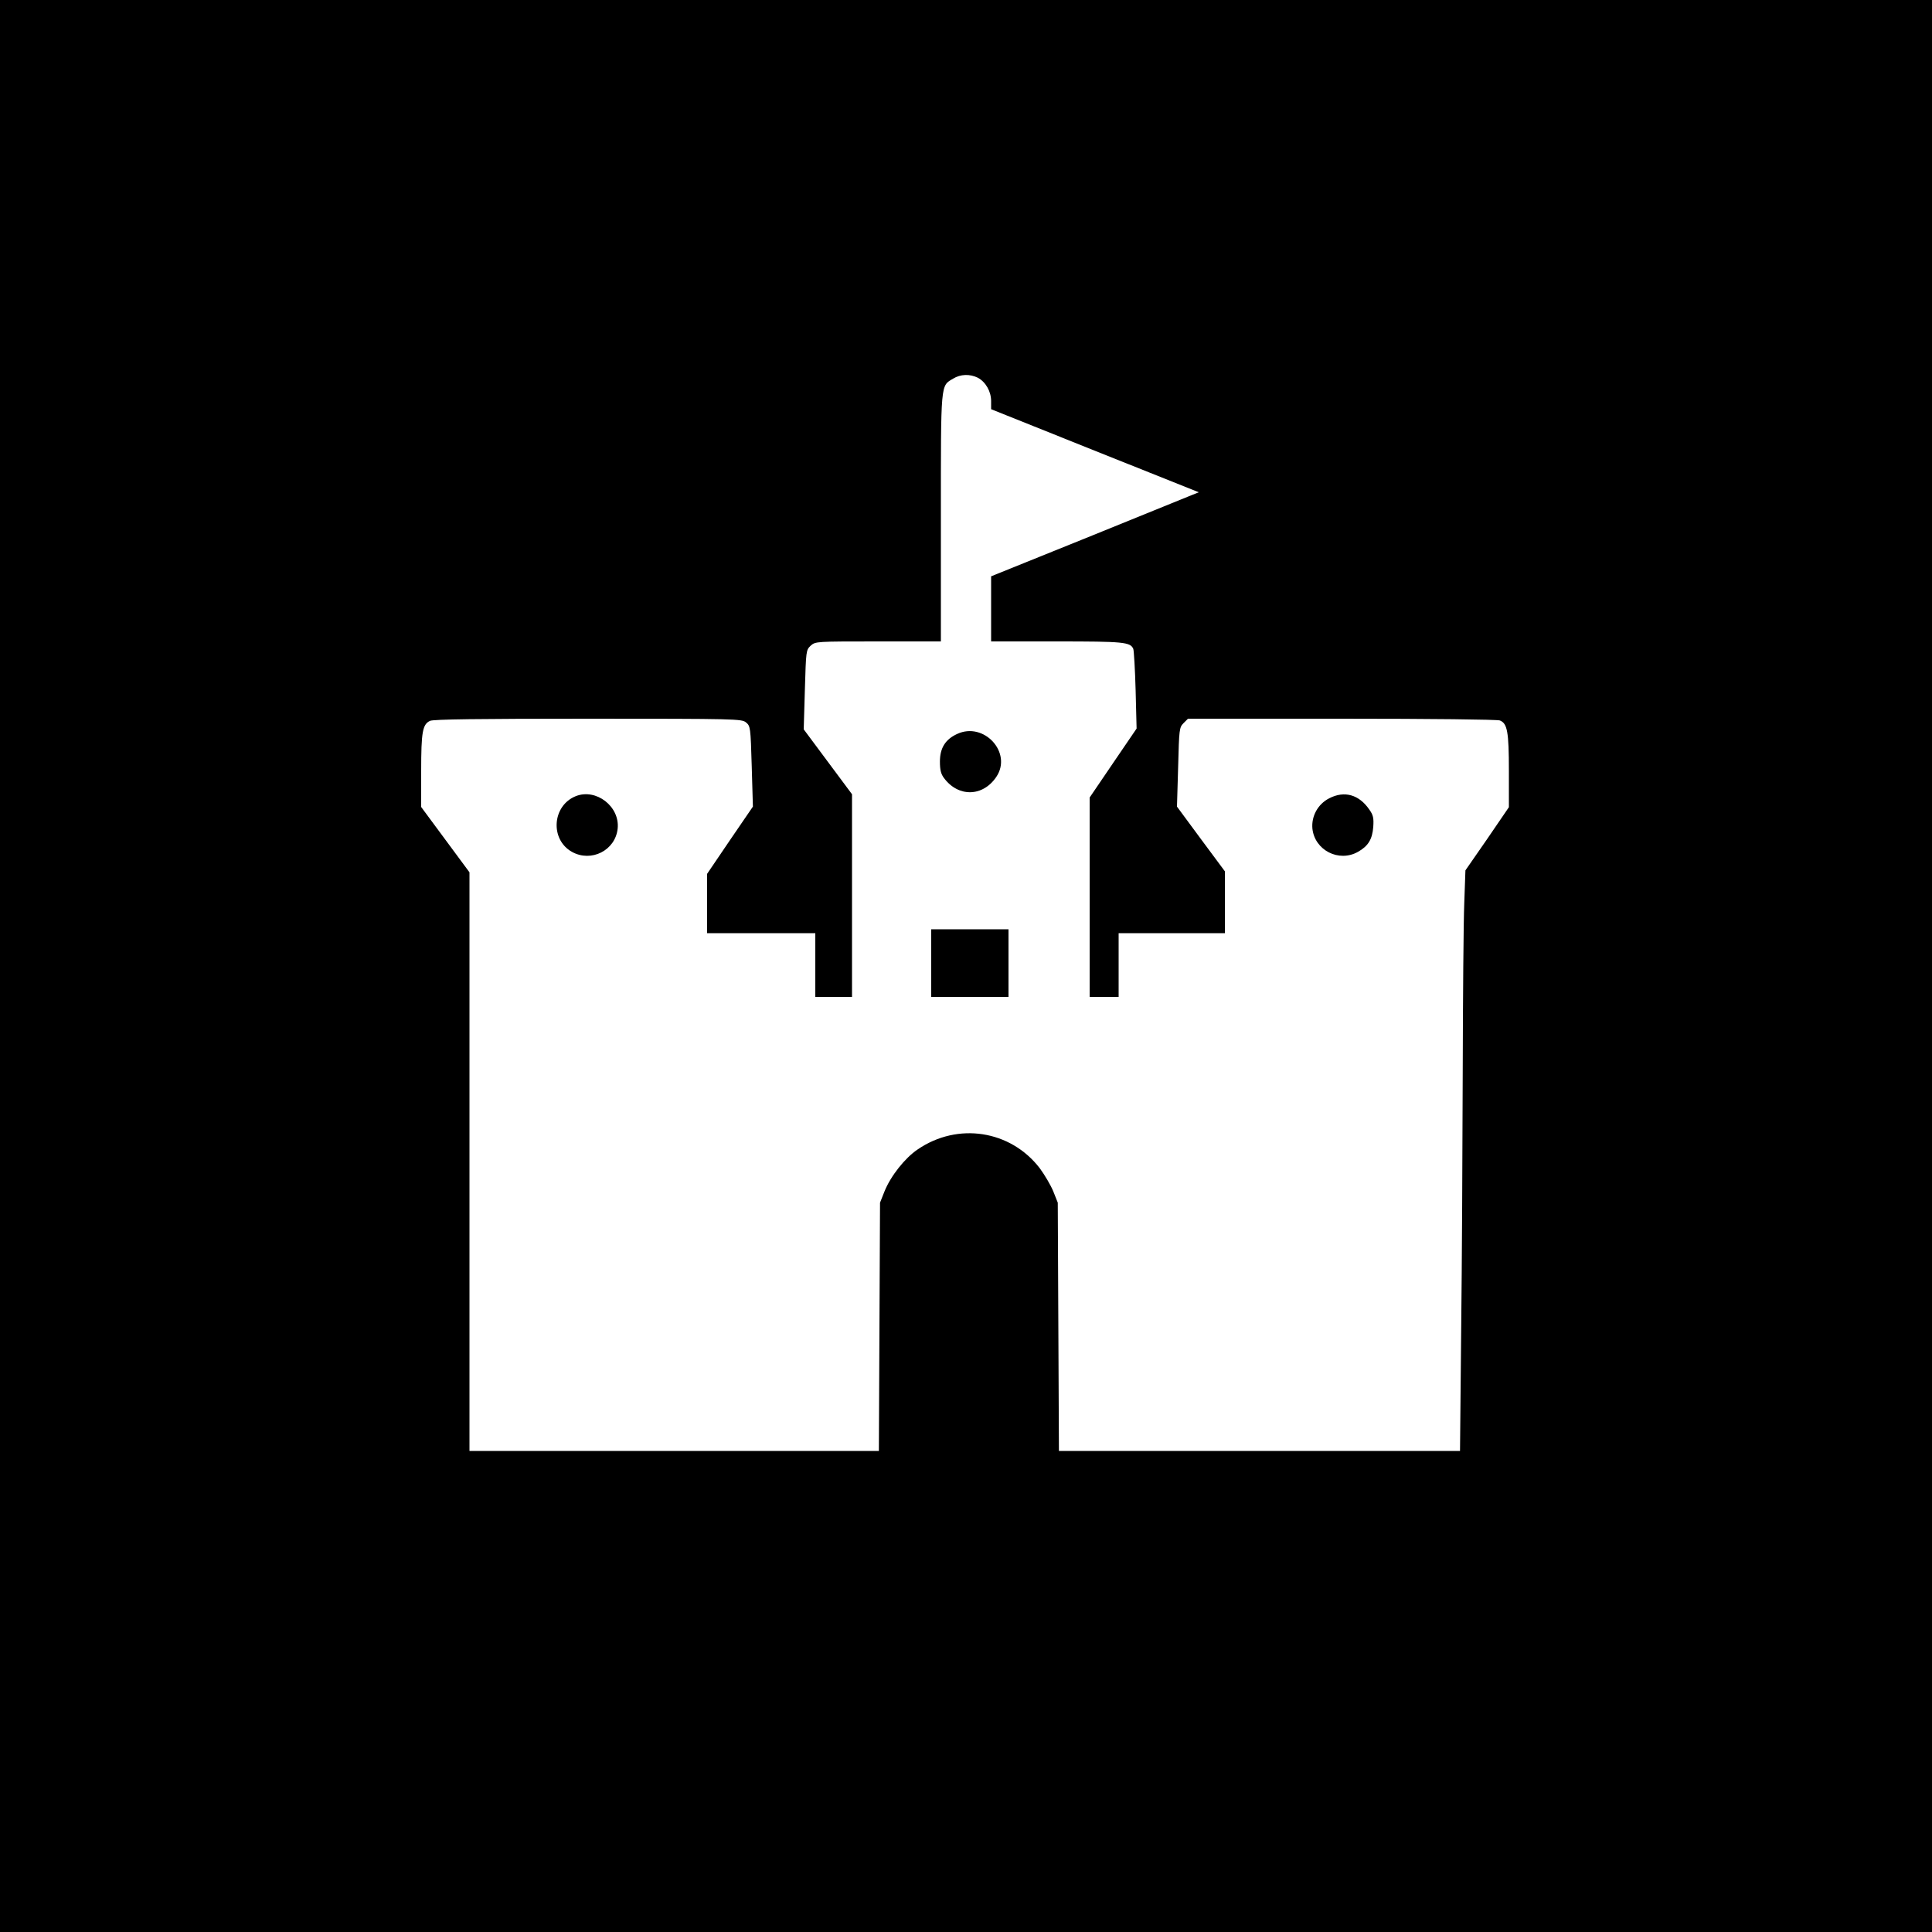 <?xml version="1.0" standalone="no"?>
<!DOCTYPE svg PUBLIC "-//W3C//DTD SVG 20010904//EN"
 "http://www.w3.org/TR/2001/REC-SVG-20010904/DTD/svg10.dtd">
<svg version="1.0" xmlns="http://www.w3.org/2000/svg"
 width="1000pt" height="1000pt" viewBox="0 0 1000 1000"
 preserveAspectRatio="xMidYMid meet">
<g transform="translate(0,1000) scale(0.1,-0.1)"
fill="#000000" stroke="none">
<path d="M0 5000 l0 -5000 5000 0 5000 0 0 5000 0 5000 -5000 0 -5000 0 0
-5000z m5061 3045 c41 -22 69 -71 69 -121 l0 -42 537 -215 538 -215 -35 -14
c-19 -8 -261 -106 -537 -218 l-503 -203 0 -168 0 -169 340 0 c346 0 381 -3
396 -39 3 -9 9 -105 12 -214 l5 -198 -122 -179 -121 -178 0 -516 0 -516 75 0
75 0 0 165 0 165 275 0 275 0 0 160 0 160 -124 167 -124 168 6 204 c5 197 6
206 28 228 l23 23 795 0 c465 0 805 -4 819 -9 39 -15 47 -58 47 -262 l0 -187
-112 -164 -113 -163 -6 -170 c-4 -93 -7 -489 -8 -880 -1 -390 -4 -990 -8
-1332 l-6 -623 -1038 0 -1038 0 -3 643 -3 642 -23 58 c-13 32 -45 86 -70 120
-151 197 -425 240 -633 97 -65 -44 -139 -137 -171 -217 l-23 -58 -3 -643 -3
-642 -1059 0 -1060 0 0 1498 0 1497 -125 169 -125 169 0 187 c0 202 7 241 46
259 18 8 247 11 818 11 766 0 795 -1 817 -19 23 -19 24 -24 30 -228 l6 -208
-119 -174 -118 -174 0 -154 0 -153 280 0 280 0 0 -165 0 -165 95 0 95 0 0 525
0 524 -125 168 -125 168 6 205 c6 202 6 205 30 228 25 22 27 22 350 22 l324 0
0 640 c0 707 -2 681 63 720 39 24 87 25 128 5z"/>
<path d="M4954 6201 c-61 -28 -89 -73 -89 -143 0 -42 5 -64 21 -85 74 -100
201 -98 271 6 84 125 -64 287 -203 222z"/>
<path d="M2980 5879 c-122 -49 -134 -224 -20 -288 100 -56 225 7 237 120 12
115 -112 210 -217 168z"/>
<path d="M6880 5868 c-59 -30 -93 -93 -87 -157 12 -112 137 -176 236 -120 53
30 74 65 79 129 3 45 0 61 -20 89 -53 78 -129 100 -208 59z"/>
<path d="M4820 5015 l0 -175 200 0 200 0 0 175 0 175 -200 0 -200 0 0 -175z"/>
</g>
</svg>
